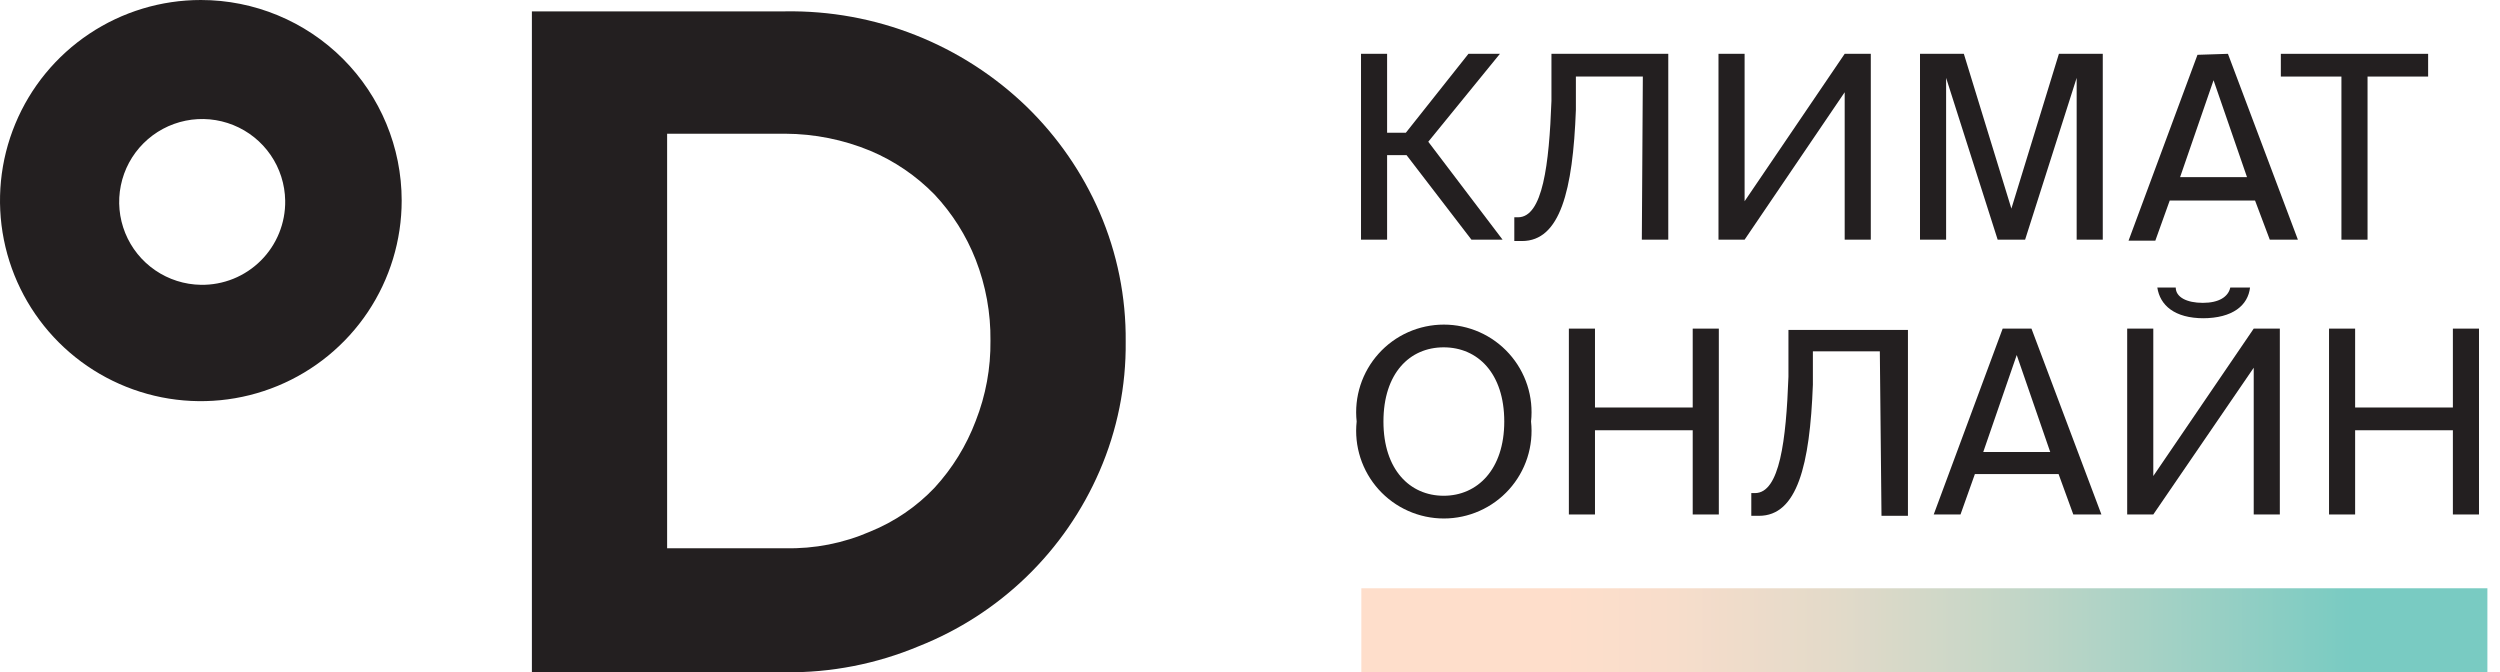 <svg width="119" height="32" viewBox="0 0 119 32" fill="none" xmlns="http://www.w3.org/2000/svg">
<g clip-path="url(#clip0)">
<path d="M37.379 0.541C39.502 0.508 41.611 0.892 43.584 1.673C45.558 2.454 47.359 3.616 48.883 5.092C50.35 6.523 51.525 8.225 52.34 10.104C53.18 12.048 53.604 14.146 53.583 16.263C53.606 18.38 53.182 20.478 52.34 22.421C51.525 24.307 50.346 26.015 48.87 27.445C47.393 28.876 45.649 30.002 43.736 30.759C41.72 31.605 39.55 32.028 37.363 32H25.318V0.541H37.379ZM41.426 25.301C42.583 24.831 43.626 24.12 44.485 23.216C45.336 22.29 46.001 21.21 46.445 20.034C46.923 18.818 47.161 17.521 47.146 16.215C47.161 14.898 46.923 13.591 46.445 12.364C45.995 11.215 45.33 10.162 44.485 9.261C43.615 8.37 42.575 7.661 41.426 7.177C40.143 6.646 38.768 6.371 37.379 6.365H31.755V26.096H37.379C38.77 26.129 40.151 25.857 41.426 25.301Z" fill="#231F20"/>
<path d="M9.56 0C7.669 0 5.821 0.56 4.249 1.609C2.677 2.658 1.451 4.149 0.728 5.894C0.004 7.638 -0.185 9.558 0.184 11.41C0.553 13.262 1.463 14.963 2.8 16.299C4.137 17.634 5.84 18.543 7.695 18.912C9.549 19.28 11.471 19.091 13.218 18.368C14.965 17.646 16.458 16.422 17.509 14.852C18.559 13.282 19.12 11.436 19.12 9.547C19.12 7.015 18.112 4.587 16.32 2.796C14.527 1.006 12.095 0 9.56 0V0ZM9.56 13.557C8.784 13.545 8.029 13.304 7.389 12.866C6.749 12.428 6.252 11.811 5.961 11.092C5.67 10.374 5.597 9.586 5.752 8.826C5.906 8.067 6.281 7.369 6.83 6.821C7.379 6.273 8.077 5.899 8.837 5.744C9.598 5.59 10.387 5.663 11.107 5.954C11.826 6.244 12.444 6.74 12.883 7.379C13.322 8.018 13.562 8.773 13.575 9.547C13.584 10.076 13.486 10.602 13.287 11.092C13.088 11.582 12.793 12.028 12.418 12.402C12.044 12.776 11.598 13.071 11.107 13.27C10.615 13.468 10.089 13.566 9.56 13.557Z" fill="#231F20"/>
<path d="M66.026 7.383V11.409H64.784V2.562H66.026V6.317H66.919L69.898 2.562H71.396L67.986 6.747L71.523 11.409H70.041L66.951 7.383H66.026Z" fill="#231F20"/>
<path d="M78.199 3.644H75.012V5.235C74.869 9.07 74.263 11.473 72.447 11.473H72.081V10.343H72.256C73.435 10.343 73.738 7.829 73.849 4.805V2.562H79.41V11.409H78.151L78.199 3.644Z" fill="#231F20"/>
<path d="M83.043 11.409H81.8V2.562H83.043V9.579L87.807 2.562H89.05V11.409H87.807V4.391L83.043 11.409Z" fill="#231F20"/>
<path d="M92.635 3.707V11.409H91.392V2.562H93.479L95.742 9.929L98.004 2.562H100.092V11.409H98.849V3.707L96.395 11.409H95.089L92.635 3.707Z" fill="#231F20"/>
<path d="M106.05 2.562L109.38 11.409H108.042L107.341 9.547H103.278L102.593 11.457H101.318L104.6 2.609L106.05 2.562ZM106.958 8.433L105.365 3.819L103.772 8.433H106.958Z" fill="#231F20"/>
<path d="M108.568 3.644V2.562H115.579V3.644H112.695V11.409H111.452V3.644H108.568Z" fill="#231F20"/>
<path d="M64.577 20.065C64.514 19.483 64.575 18.895 64.755 18.338C64.935 17.782 65.231 17.269 65.622 16.834C66.013 16.398 66.492 16.05 67.027 15.812C67.562 15.574 68.142 15.451 68.727 15.451C69.313 15.451 69.892 15.574 70.428 15.812C70.963 16.05 71.441 16.398 71.833 16.834C72.224 17.269 72.52 17.782 72.7 18.338C72.88 18.895 72.941 19.483 72.878 20.065C72.941 20.647 72.88 21.235 72.7 21.792C72.52 22.349 72.224 22.861 71.833 23.297C71.441 23.732 70.963 24.08 70.428 24.318C69.892 24.557 69.313 24.68 68.727 24.68C68.142 24.68 67.562 24.557 67.027 24.318C66.492 24.08 66.013 23.732 65.622 23.297C65.231 22.861 64.935 22.349 64.755 21.792C64.575 21.235 64.514 20.647 64.577 20.065ZM71.603 20.065C71.603 17.774 70.345 16.533 68.719 16.533C67.094 16.533 65.852 17.774 65.852 20.065C65.852 22.357 67.11 23.598 68.719 23.598C70.329 23.598 71.603 22.341 71.603 20.065Z" fill="#231F20"/>
<path d="M81.816 24.489H80.573V20.48H75.921V24.489H74.678V15.642H75.921V19.397H80.573V15.642H81.816V24.489Z" fill="#231F20"/>
<path d="M89.48 16.724H86.293V18.315C86.15 22.15 85.544 24.553 83.728 24.553H83.362V23.471H83.537C84.716 23.471 85.019 20.957 85.13 17.933V15.706H90.818V24.553H89.559L89.48 16.724Z" fill="#231F20"/>
<path d="M96.698 15.642L100.027 24.489H98.689L97.988 22.564H94.005L93.32 24.489H92.045L95.327 15.642H96.698ZM97.59 21.514L95.996 16.899L94.403 21.514H97.59Z" fill="#231F20"/>
<path d="M102.497 24.489H101.254V15.642H102.497V22.659L107.277 15.642H108.52V24.489H107.277V17.504L102.497 24.489ZM104.903 15.149C103.501 15.149 102.816 14.528 102.688 13.685H103.565C103.565 14.146 104.09 14.416 104.855 14.416C105.62 14.416 106.066 14.13 106.162 13.685H107.102C107.006 14.528 106.289 15.149 104.839 15.149" fill="#231F20"/>
<path d="M118 24.489H116.757V20.48H112.104V24.489H110.862V15.642H112.104V19.397H116.757V15.642H118V24.489Z" fill="#231F20"/>
<path d="M118.4 28H64.8V32H118.4V28Z" fill="url(#paint0_linear)"/>
</g>
<defs>
<linearGradient id="paint0_linear" x1="64.198" y1="27.788" x2="117.798" y2="27.788" gradientUnits="userSpaceOnUse">
<stop stop-color="#FEDECB"/>
<stop offset="0.19" stop-color="#FEDECB"/>
<stop offset="0.29" stop-color="#F7DDCB"/>
<stop offset="0.43" stop-color="#E3DAC9"/>
<stop offset="0.59" stop-color="#C3D6C7"/>
<stop offset="0.78" stop-color="#96CFC4"/>
<stop offset="0.89" stop-color="#79CBC2"/>
<stop offset="1" stop-color="#79CBC2"/>
</linearGradient>
<clipPath id="clip0">
<rect width="118.4" height="32" fill="white"/>
</clipPath>
</defs>
</svg>
